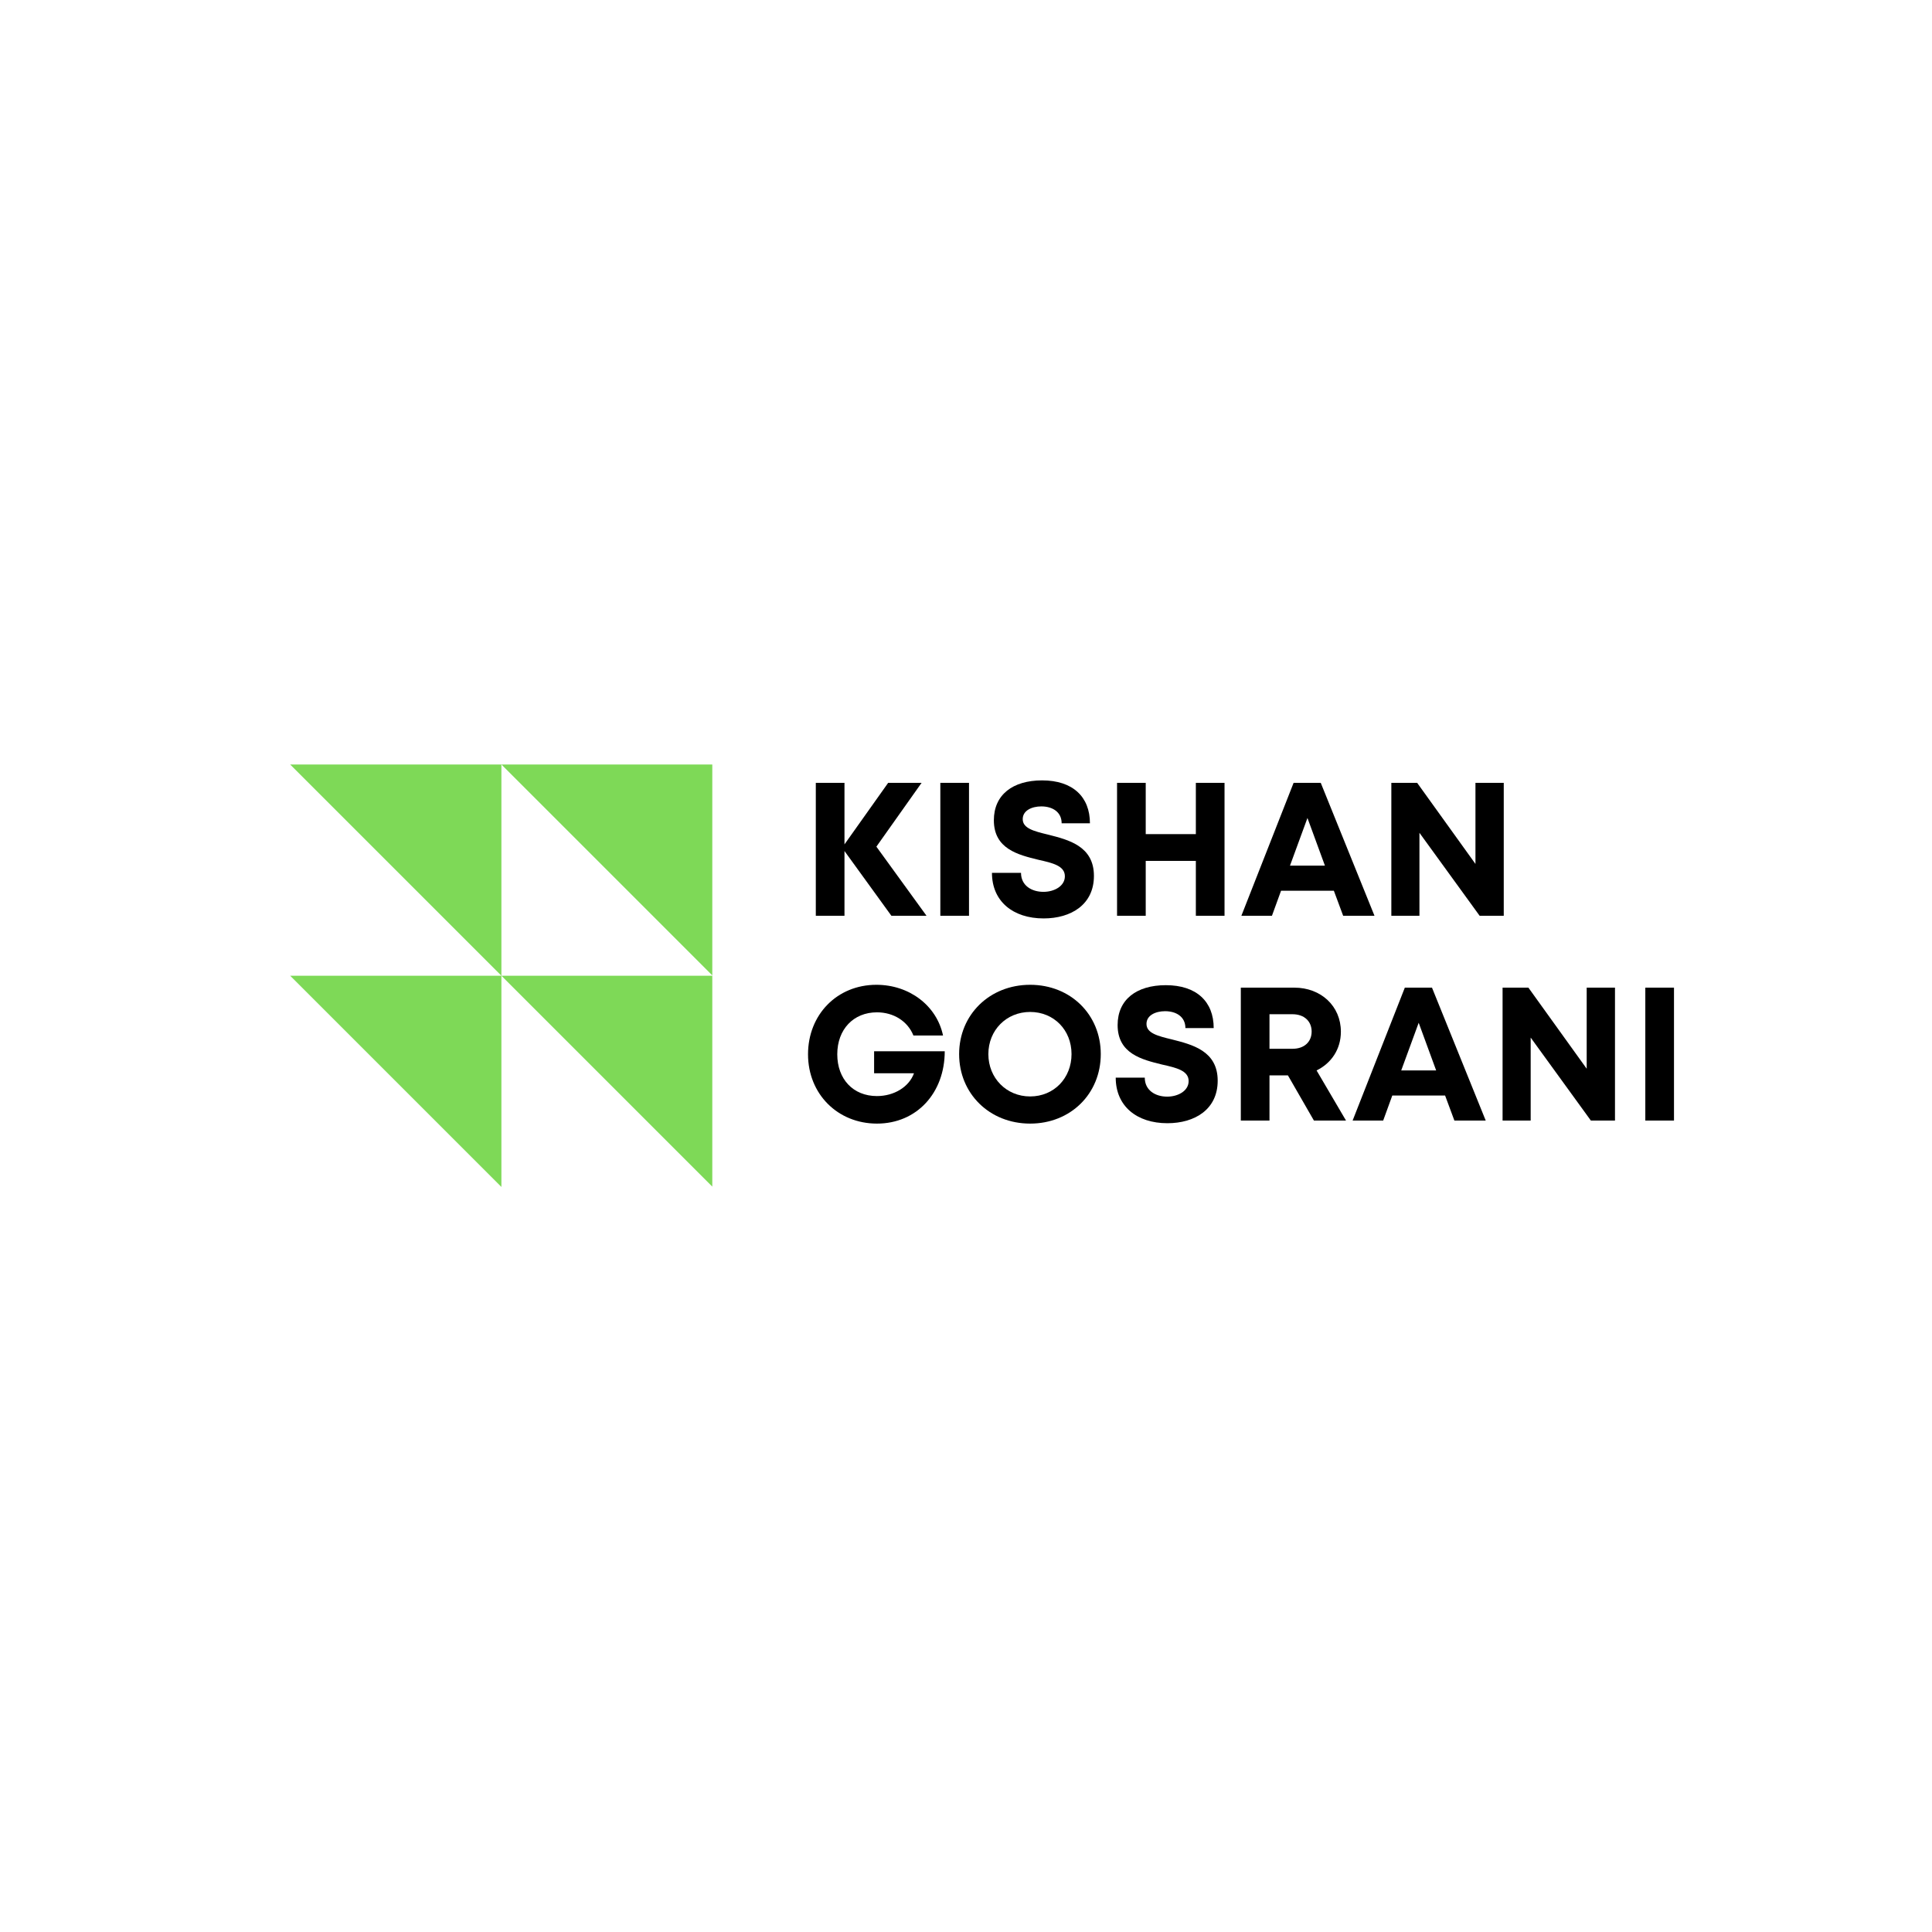<svg xmlns="http://www.w3.org/2000/svg" xmlns:xlink="http://www.w3.org/1999/xlink" width="1125" viewBox="0 0 1125 1125" height="1125" version="1.0"><defs><g id="b"><path d="M 73.305 0 L 44.117 -40.246 L 70.43 -77.395 L 50.969 -77.395 L 25.539 -41.574 L 25.539 -77.395 L 8.844 -77.395 L 8.844 0 L 25.539 0 L 25.539 -37.703 L 52.852 0 Z M 73.305 0"/></g><g id="c"><path d="M 8.844 0 L 25.539 0 L 25.539 -77.395 L 8.844 -77.395 Z M 8.844 0"/></g><g id="d"><path d="M 34.496 1.547 C 50.527 1.547 63.797 -6.523 63.797 -23.219 C 63.797 -40.578 48.98 -44.227 37.262 -47.211 C 28.969 -49.203 22.336 -50.859 22.336 -56.277 C 22.336 -61.363 27.75 -63.684 33.168 -63.684 C 39.473 -63.684 45 -60.59 45 -53.844 L 61.473 -53.844 C 61.473 -69.324 51.414 -78.832 33.613 -78.832 C 16.473 -78.832 5.527 -70.43 5.527 -55.613 C 5.527 -38.918 19.68 -35.492 31.402 -32.617 C 39.805 -30.738 46.879 -29.078 46.879 -22.996 C 46.879 -17.25 40.688 -13.93 34.387 -13.93 C 27.531 -13.93 21.34 -17.578 21.34 -24.988 L 4.422 -24.988 C 4.422 -8.402 16.695 1.547 34.496 1.547 Z M 34.496 1.547"/></g><g id="e"><path d="M 54.73 -77.395 L 54.73 -47.543 L 25.539 -47.543 L 25.539 -77.395 L 8.844 -77.395 L 8.844 0 L 25.539 0 L 25.539 -31.953 L 54.73 -31.953 L 54.73 0 L 71.426 0 L 71.426 -77.395 Z M 54.73 -77.395"/></g><g id="f"><path d="M 60.148 0 L 78.391 0 L 47.102 -77.395 L 31.289 -77.395 L 0.883 0 L 18.684 0 L 23.992 -14.594 L 54.73 -14.594 Z M 39.359 -56.941 L 49.531 -29.188 L 29.188 -29.188 Z M 39.359 -56.941"/></g><g id="g"><path d="M 57.824 -77.395 L 57.824 -30.184 L 23.883 -77.395 L 8.844 -77.395 L 8.844 0 L 25.207 0 L 25.207 -48.316 L 60.258 0 L 74.301 0 L 74.301 -77.395 Z M 57.824 -77.395"/></g><g id="h"><path d="M 42.789 -40.355 L 42.789 -27.531 L 66.008 -27.531 C 63.133 -19.57 54.398 -14.262 44.445 -14.262 C 30.516 -14.262 21.34 -24.215 21.34 -38.586 C 21.34 -53.07 30.738 -63.023 44.445 -63.023 C 54.176 -63.023 62.359 -57.824 65.676 -49.531 L 82.922 -49.531 C 79.273 -66.891 63.355 -79.055 44.117 -79.055 C 21.227 -79.055 4.312 -61.695 4.312 -38.586 C 4.312 -15.367 21.672 1.77 44.445 1.77 C 67.664 1.77 83.918 -16.141 83.918 -40.355 Z M 42.789 -40.355"/></g><g id="i"><path d="M 45.555 1.77 C 69.102 1.77 86.684 -15.59 86.684 -38.699 C 86.684 -61.695 69.102 -79.055 45.555 -79.055 C 21.891 -79.055 4.203 -61.586 4.203 -38.699 C 4.203 -15.699 21.891 1.77 45.555 1.77 Z M 45.555 -14.043 C 31.73 -14.043 21.227 -24.766 21.227 -38.699 C 21.227 -52.629 31.73 -63.242 45.555 -63.242 C 59.375 -63.242 69.656 -52.738 69.656 -38.699 C 69.656 -24.656 59.375 -14.043 45.555 -14.043 Z M 45.555 -14.043"/></g><g id="j"><path d="M 51.414 0 L 70.098 0 L 52.961 -29.188 C 61.586 -33.391 67.113 -41.574 67.113 -51.746 C 67.113 -66.672 55.504 -77.395 40.023 -77.395 L 8.844 -77.395 L 8.844 0 L 25.539 0 L 25.539 -26.316 L 36.266 -26.316 Z M 25.539 -61.918 L 38.918 -61.918 C 45.996 -61.918 50.086 -57.605 50.086 -51.855 C 50.086 -45.996 45.996 -41.793 38.918 -41.793 L 25.539 -41.793 Z M 25.539 -61.918"/></g><clipPath id="a"><path d="M 168.953 445.172 L 414.766 445.172 L 414.766 691.172 L 168.953 691.172 Z M 168.953 445.172"/></clipPath></defs><g clip-path="url(#a)"><path fill="#7ED957" d="M 291.965 445.172 L 414.953 568.156 L 414.953 445.172 Z M 291.965 445.172 L 291.965 568.156 L 168.965 445.172 Z M 291.965 691.156 L 168.977 568.172 L 291.965 568.172 Z M 414.953 691.156 L 291.965 568.172 L 414.953 568.172 Z M 414.953 691.156"/></g><g><use x="466.201" y="533.25" xmlns:xlink="http://www.w3.org/1999/xlink" xlink:href="#b" xlink:type="simple" xlink:actuate="onLoad" xlink:show="embed"/></g><g><use x="538.709" y="533.25" xmlns:xlink="http://www.w3.org/1999/xlink" xlink:href="#c" xlink:type="simple" xlink:actuate="onLoad" xlink:show="embed"/></g><g><use x="573.195" y="533.25" xmlns:xlink="http://www.w3.org/1999/xlink" xlink:href="#d" xlink:type="simple" xlink:actuate="onLoad" xlink:show="embed"/></g><g><use x="641.614" y="533.25" xmlns:xlink="http://www.w3.org/1999/xlink" xlink:href="#e" xlink:type="simple" xlink:actuate="onLoad" xlink:show="embed"/></g><g><use x="721.97" y="533.25" xmlns:xlink="http://www.w3.org/1999/xlink" xlink:href="#f" xlink:type="simple" xlink:actuate="onLoad" xlink:show="embed"/></g><g><use x="801.331" y="533.25" xmlns:xlink="http://www.w3.org/1999/xlink" xlink:href="#g" xlink:type="simple" xlink:actuate="onLoad" xlink:show="embed"/></g><g><use x="466.201" y="652.5" xmlns:xlink="http://www.w3.org/1999/xlink" xlink:href="#h" xlink:type="simple" xlink:actuate="onLoad" xlink:show="embed"/></g><g><use x="554.294" y="652.5" xmlns:xlink="http://www.w3.org/1999/xlink" xlink:href="#i" xlink:type="simple" xlink:actuate="onLoad" xlink:show="embed"/></g><g><use x="645.261" y="652.5" xmlns:xlink="http://www.w3.org/1999/xlink" xlink:href="#d" xlink:type="simple" xlink:actuate="onLoad" xlink:show="embed"/></g><g><use x="713.68" y="652.5" xmlns:xlink="http://www.w3.org/1999/xlink" xlink:href="#j" xlink:type="simple" xlink:actuate="onLoad" xlink:show="embed"/></g><g><use x="786.741" y="652.5" xmlns:xlink="http://www.w3.org/1999/xlink" xlink:href="#f" xlink:type="simple" xlink:actuate="onLoad" xlink:show="embed"/></g><g><use x="866.103" y="652.5" xmlns:xlink="http://www.w3.org/1999/xlink" xlink:href="#g" xlink:type="simple" xlink:actuate="onLoad" xlink:show="embed"/></g><g><use x="949.222" y="652.5" xmlns:xlink="http://www.w3.org/1999/xlink" xlink:href="#c" xlink:type="simple" xlink:actuate="onLoad" xlink:show="embed"/></g></svg>